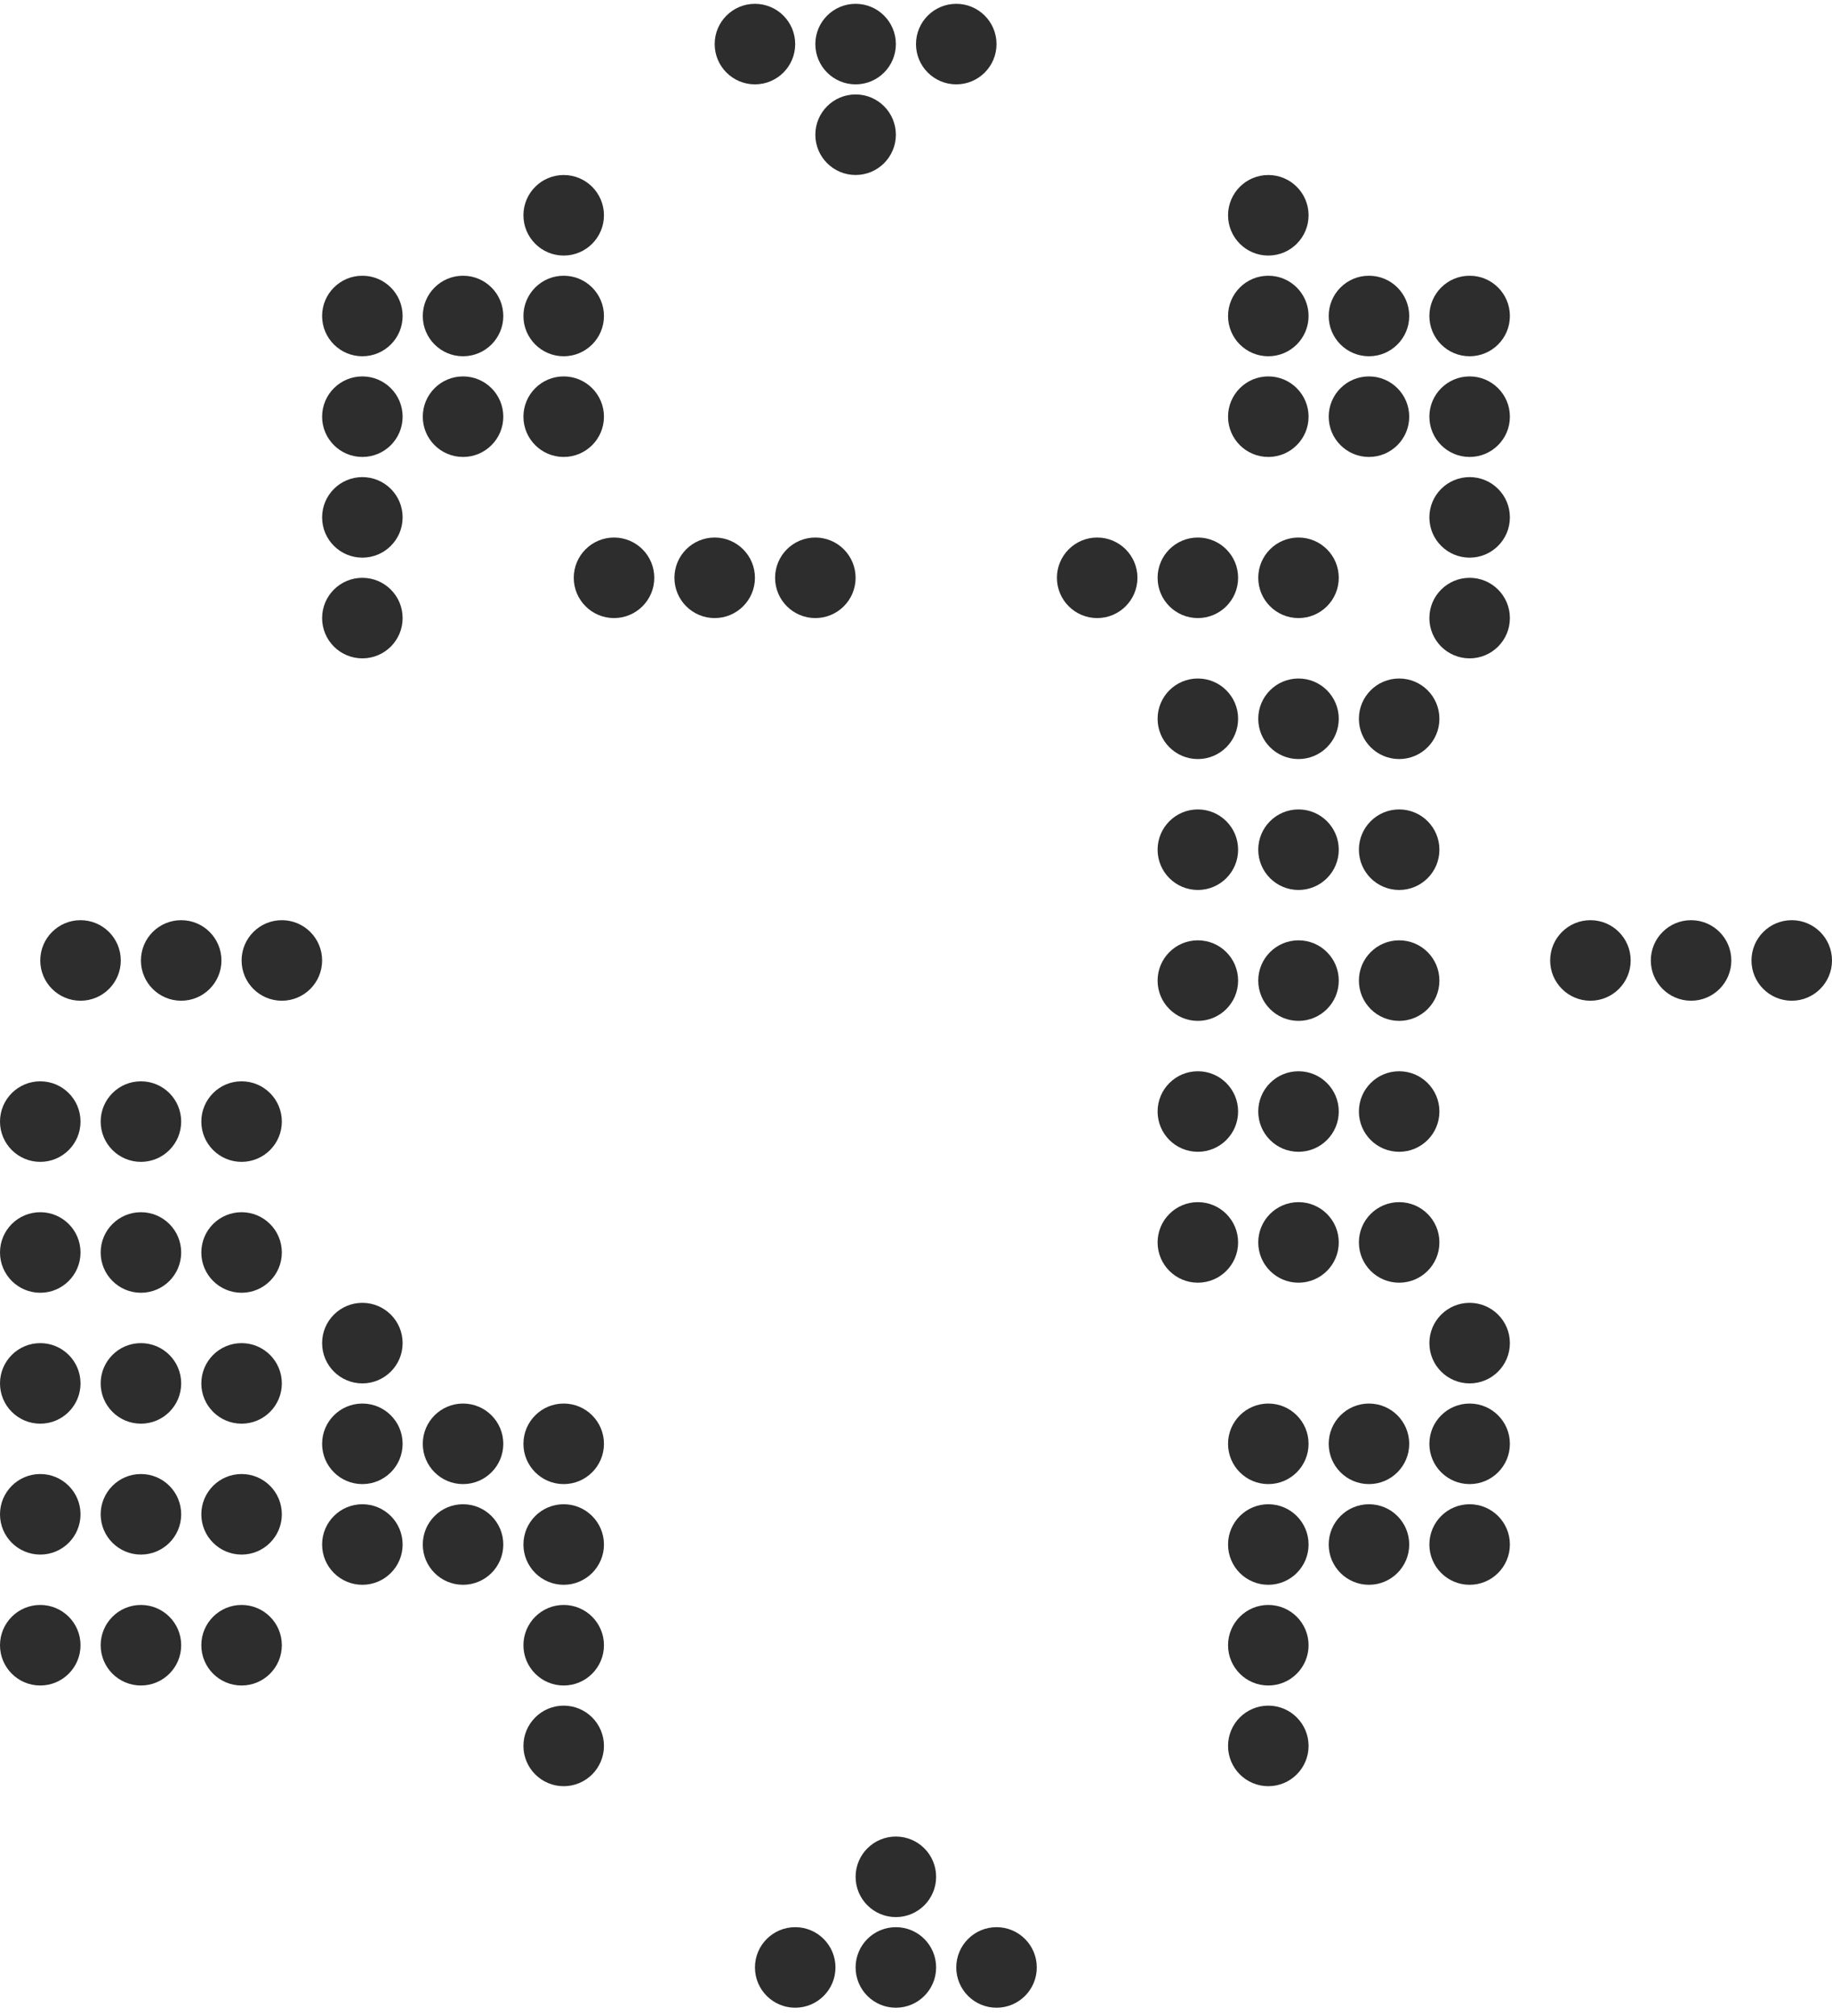 <svg width="120" height="132" viewBox="0 0 120 132" fill="none" xmlns="http://www.w3.org/2000/svg">
<circle cx="23.736" cy="20.69" r="2.637" fill="#1F1F1F" fill-opacity="0.937"/>
<circle cx="83.077" cy="94.536" r="2.637" fill="#1F1F1F" fill-opacity="0.937"/>
<circle cx="96.264" cy="20.69" r="2.637" fill="#1F1F1F" fill-opacity="0.937"/>
<circle cx="36.923" cy="94.536" r="2.637" fill="#1F1F1F" fill-opacity="0.937"/>
<circle cx="30.33" cy="20.69" r="2.637" fill="#1F1F1F" fill-opacity="0.937"/>
<circle cx="89.67" cy="94.536" r="2.637" fill="#1F1F1F" fill-opacity="0.937"/>
<circle cx="89.67" cy="20.69" r="2.637" fill="#1F1F1F" fill-opacity="0.937"/>
<circle cx="30.33" cy="94.536" r="2.637" fill="#1F1F1F" fill-opacity="0.937"/>
<circle cx="36.923" cy="20.69" r="2.637" fill="#1F1F1F" fill-opacity="0.937"/>
<circle cx="96.264" cy="94.536" r="2.637" fill="#1F1F1F" fill-opacity="0.937"/>
<circle cx="83.077" cy="20.69" r="2.637" fill="#1F1F1F" fill-opacity="0.937"/>
<circle cx="23.736" cy="94.536" r="2.637" fill="#1F1F1F" fill-opacity="0.937"/>
<circle cx="36.923" cy="14.096" r="2.637" fill="#1F1F1F" fill-opacity="0.937"/>
<circle cx="96.264" cy="87.942" r="2.637" fill="#1F1F1F" fill-opacity="0.937"/>
<circle cx="83.077" cy="14.096" r="2.637" fill="#1F1F1F" fill-opacity="0.937"/>
<circle cx="23.736" cy="87.942" r="2.637" fill="#1F1F1F" fill-opacity="0.937"/>
<circle cx="49.45" cy="2.887" r="2.637" fill="#1F1F1F" fill-opacity="0.937"/>
<circle cx="52.088" cy="128.821" r="2.637" fill="#1F1F1F" fill-opacity="0.937"/>
<circle cx="5.275" cy="62.887" r="2.637" fill="#1F1F1F" fill-opacity="0.937"/>
<circle cx="104.176" cy="62.887" r="2.637" fill="#1F1F1F" fill-opacity="0.937"/>
<circle cx="56.044" cy="2.887" r="2.637" fill="#1F1F1F" fill-opacity="0.937"/>
<circle cx="58.681" cy="128.821" r="2.637" fill="#1F1F1F" fill-opacity="0.937"/>
<circle cx="11.868" cy="62.887" r="2.637" fill="#1F1F1F" fill-opacity="0.937"/>
<circle cx="110.769" cy="62.887" r="2.637" fill="#1F1F1F" fill-opacity="0.937"/>
<circle cx="56.044" cy="8.821" r="2.637" fill="#1F1F1F" fill-opacity="0.937"/>
<circle cx="58.681" cy="122.887" r="2.637" fill="#1F1F1F" fill-opacity="0.937"/>
<circle cx="62.637" cy="2.887" r="2.637" fill="#1F1F1F" fill-opacity="0.937"/>
<circle cx="65.275" cy="128.821" r="2.637" fill="#1F1F1F" fill-opacity="0.937"/>
<circle cx="18.462" cy="62.887" r="2.637" fill="#1F1F1F" fill-opacity="0.937"/>
<circle cx="40.22" cy="37.832" r="2.637" fill="#1F1F1F" fill-opacity="0.937"/>
<circle cx="46.813" cy="37.832" r="2.637" fill="#1F1F1F" fill-opacity="0.937"/>
<circle cx="53.407" cy="37.832" r="2.637" fill="#1F1F1F" fill-opacity="0.937"/>
<circle cx="71.868" cy="37.832" r="2.637" fill="#1F1F1F" fill-opacity="0.937"/>
<circle cx="78.462" cy="37.832" r="2.637" fill="#1F1F1F" fill-opacity="0.937"/>
<circle cx="85.055" cy="37.832" r="2.637" fill="#1F1F1F" fill-opacity="0.937"/>
<circle cx="78.462" cy="47.063" r="2.637" fill="#1F1F1F" fill-opacity="0.937"/>
<circle cx="85.055" cy="47.063" r="2.637" fill="#1F1F1F" fill-opacity="0.937"/>
<circle cx="91.648" cy="47.063" r="2.637" fill="#1F1F1F" fill-opacity="0.937"/>
<circle cx="78.462" cy="55.635" r="2.637" fill="#1F1F1F" fill-opacity="0.937"/>
<circle cx="85.055" cy="55.635" r="2.637" fill="#1F1F1F" fill-opacity="0.937"/>
<circle cx="91.648" cy="55.635" r="2.637" fill="#1F1F1F" fill-opacity="0.937"/>
<circle cx="78.462" cy="64.206" r="2.637" fill="#1F1F1F" fill-opacity="0.937"/>
<circle cx="85.055" cy="64.206" r="2.637" fill="#1F1F1F" fill-opacity="0.937"/>
<circle cx="91.648" cy="64.206" r="2.637" fill="#1F1F1F" fill-opacity="0.937"/>
<circle cx="78.462" cy="72.778" r="2.637" fill="#1F1F1F" fill-opacity="0.937"/>
<circle cx="85.055" cy="72.778" r="2.637" fill="#1F1F1F" fill-opacity="0.937"/>
<circle cx="91.648" cy="72.778" r="2.637" fill="#1F1F1F" fill-opacity="0.937"/>
<circle cx="78.462" cy="81.349" r="2.637" fill="#1F1F1F" fill-opacity="0.937"/>
<circle cx="85.055" cy="81.349" r="2.637" fill="#1F1F1F" fill-opacity="0.937"/>
<circle cx="91.648" cy="81.349" r="2.637" fill="#1F1F1F" fill-opacity="0.937"/>
<circle cx="2.637" cy="73.437" r="2.637" fill="#1F1F1F" fill-opacity="0.937"/>
<circle cx="9.231" cy="73.437" r="2.637" fill="#1F1F1F" fill-opacity="0.937"/>
<circle cx="15.824" cy="73.437" r="2.637" fill="#1F1F1F" fill-opacity="0.937"/>
<circle cx="2.637" cy="82.008" r="2.637" fill="#1F1F1F" fill-opacity="0.937"/>
<circle cx="9.231" cy="82.008" r="2.637" fill="#1F1F1F" fill-opacity="0.937"/>
<circle cx="15.824" cy="82.008" r="2.637" fill="#1F1F1F" fill-opacity="0.937"/>
<circle cx="2.637" cy="90.58" r="2.637" fill="#1F1F1F" fill-opacity="0.937"/>
<circle cx="9.231" cy="90.58" r="2.637" fill="#1F1F1F" fill-opacity="0.937"/>
<circle cx="15.824" cy="90.58" r="2.637" fill="#1F1F1F" fill-opacity="0.937"/>
<circle cx="2.637" cy="99.151" r="2.637" fill="#1F1F1F" fill-opacity="0.937"/>
<circle cx="9.231" cy="99.151" r="2.637" fill="#1F1F1F" fill-opacity="0.937"/>
<circle cx="15.824" cy="99.151" r="2.637" fill="#1F1F1F" fill-opacity="0.937"/>
<circle cx="2.637" cy="107.723" r="2.637" fill="#1F1F1F" fill-opacity="0.937"/>
<circle cx="9.231" cy="107.723" r="2.637" fill="#1F1F1F" fill-opacity="0.937"/>
<circle cx="15.824" cy="107.723" r="2.637" fill="#1F1F1F" fill-opacity="0.937"/>
<circle cx="117.363" cy="62.887" r="2.637" fill="#1F1F1F" fill-opacity="0.937"/>
<circle cx="36.923" cy="27.283" r="2.637" fill="#1F1F1F" fill-opacity="0.937"/>
<circle cx="96.264" cy="101.129" r="2.637" fill="#1F1F1F" fill-opacity="0.937"/>
<circle cx="83.077" cy="27.283" r="2.637" fill="#1F1F1F" fill-opacity="0.937"/>
<circle cx="23.736" cy="101.129" r="2.637" fill="#1F1F1F" fill-opacity="0.937"/>
<circle cx="30.33" cy="27.283" r="2.637" fill="#1F1F1F" fill-opacity="0.937"/>
<circle cx="89.67" cy="101.129" r="2.637" fill="#1F1F1F" fill-opacity="0.937"/>
<circle cx="89.67" cy="27.283" r="2.637" fill="#1F1F1F" fill-opacity="0.937"/>
<circle cx="30.33" cy="101.129" r="2.637" fill="#1F1F1F" fill-opacity="0.937"/>
<circle cx="23.736" cy="27.283" r="2.637" fill="#1F1F1F" fill-opacity="0.937"/>
<circle cx="83.077" cy="101.129" r="2.637" fill="#1F1F1F" fill-opacity="0.937"/>
<circle cx="96.264" cy="27.283" r="2.637" fill="#1F1F1F" fill-opacity="0.937"/>
<circle cx="36.923" cy="101.129" r="2.637" fill="#1F1F1F" fill-opacity="0.937"/>
<circle cx="23.736" cy="33.876" r="2.637" fill="#1F1F1F" fill-opacity="0.937"/>
<circle cx="83.077" cy="107.723" r="2.637" fill="#1F1F1F" fill-opacity="0.937"/>
<circle cx="96.264" cy="33.876" r="2.637" fill="#1F1F1F" fill-opacity="0.937"/>
<circle cx="36.923" cy="107.723" r="2.637" fill="#1F1F1F" fill-opacity="0.937"/>
<circle cx="23.736" cy="40.47" r="2.637" fill="#1F1F1F" fill-opacity="0.937"/>
<circle cx="83.077" cy="114.316" r="2.637" fill="#1F1F1F" fill-opacity="0.937"/>
<circle cx="96.264" cy="40.47" r="2.637" fill="#1F1F1F" fill-opacity="0.937"/>
<circle cx="36.923" cy="114.316" r="2.637" fill="#1F1F1F" fill-opacity="0.937"/>
</svg>
